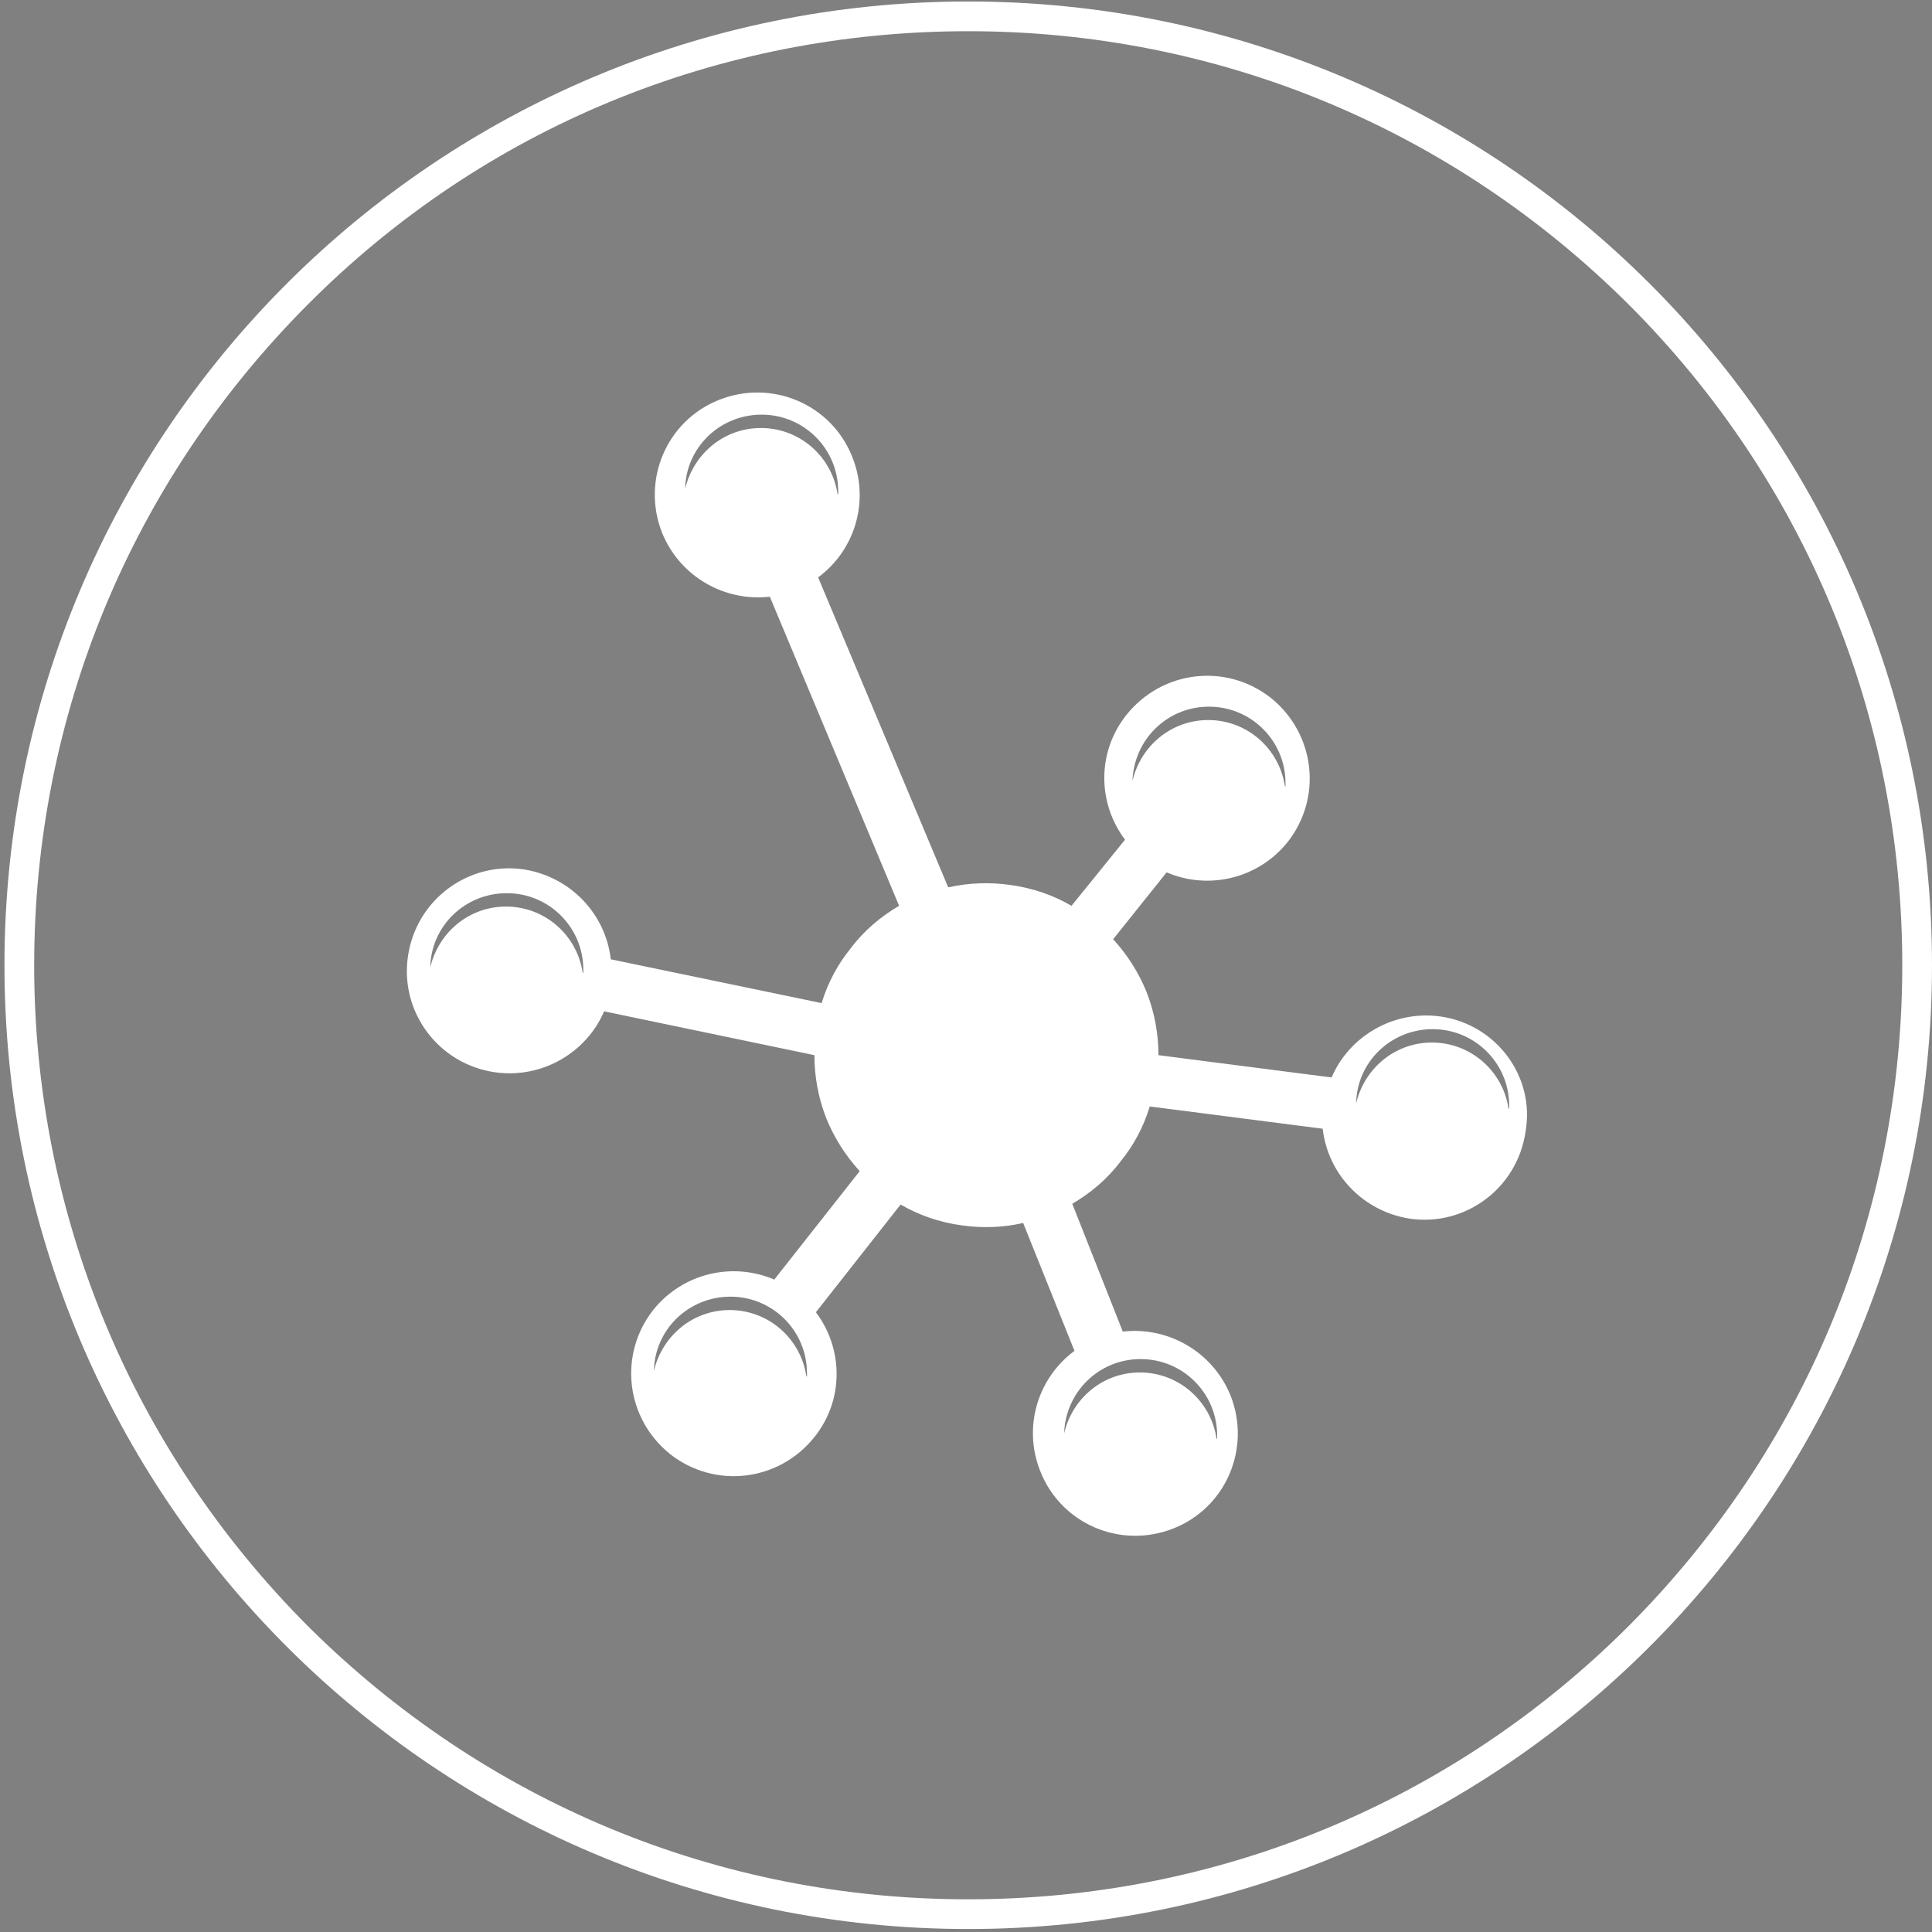 <?xml version="1.0" encoding="utf-8"?>
<!-- Generator: Adobe Illustrator 19.1.0, SVG Export Plug-In . SVG Version: 6.00 Build 0)  -->
<svg version="1.2" baseProfile="tiny" xmlns="http://www.w3.org/2000/svg" xmlns:xlink="http://www.w3.org/1999/xlink" x="0px"
	 y="0px" viewBox="0 0 260 260" xml:space="preserve">
<rect x="0" y="0" width="260" height="260" fill="#808080" stroke="none"/>
<g id="Capa_1">
</g>
<g id="Layer_1">
	<path fill="#342411" d="M132.3,122.8c-10.5,0-19,8.3-19.2,18.7c0,0,0,0,0,0c1.9-8.7,9.7-15.3,19-15.3c9.7,0,17.7,7.1,19.2,16.4
		c0.1,0.1,0.2,0.3,0.2,0.4c0-0.3,0-0.6,0-1C151.5,131.5,142.9,122.8,132.3,122.8z"/>
	<path fill="#FFFFFF" d="M130.3,4.2c33.6,0,65.1,13.1,88.9,36.8c23.7,23.7,36.8,55.3,36.8,88.9c0,33.6-13.1,65.1-36.8,88.9
		c-23.7,23.7-55.3,36.8-88.9,36.8c-33.6,0-65.1-13.1-88.9-36.8C17.7,195,4.6,163.4,4.6,129.9c0-33.6,13.1-65.1,36.8-88.9
		S96.7,4.2,130.3,4.2 M130.3,0.2C58.7,0.2,0.6,58.2,0.6,129.9c0,71.6,58.1,129.7,129.7,129.7c71.6,0,129.7-58.1,129.7-129.7
		C260,58.2,201.9,0.2,130.3,0.2L130.3,0.2z"/>
	<path fill="#FFFFFF" d="M193.9,136.8c-6.3-0.9-12.3,2.6-14.7,8.2l-23.3-3c0-2.8-0.5-5.7-1.6-8.5c-1.1-2.7-2.6-5-4.4-7
		c0,0-0.1-0.1-0.1-0.1l7.2-9c5.6,2.4,12.3,0.9,16.3-4.1c4.7-6,3.7-14.6-2.3-19.4c-6-4.7-14.6-3.7-19.4,2.3c-4,5-3.9,11.9-0.2,16.8
		l-7.2,8.9c-2.4-1.4-5.2-2.4-8.2-2.8c-2.8-0.4-5.6-0.3-8.3,0.3c0,0-0.1,0-0.1,0l-17.5-41.7c4.9-3.6,7-10.2,4.6-16.2
		c-2.8-7.1-10.8-10.5-17.9-7.7c-7.1,2.8-10.5,10.8-7.7,17.9c2.4,5.9,8.4,9.3,14.5,8.6l17.4,41.6c-2.4,1.4-4.7,3.3-6.5,5.7
		c-1.8,2.2-3.1,4.7-3.9,7.3c0,0,0,0.1,0,0.1l-28.4-5.9c-0.7-6.1-5.4-11.1-11.7-12.1c-7.5-1.1-14.5,4.1-15.6,11.7
		c-1.1,7.5,4.1,14.5,11.7,15.6c6.3,0.9,12.3-2.6,14.7-8.2l28.3,5.9c0,2.8,0.5,5.7,1.6,8.5c1.1,2.7,2.6,5,4.4,7c0,0,0.1,0.1,0.1,0.1
		l-11.5,14.6c-5.6-2.4-12.3-0.9-16.3,4.1c-4.7,6-3.7,14.6,2.3,19.4c6,4.7,14.6,3.7,19.4-2.3c4-5,3.9-11.9,0.2-16.8l11.4-14.5
		c2.4,1.4,5.2,2.4,8.2,2.8c2.8,0.4,5.6,0.3,8.2-0.3c0,0,0.1,0,0.1,0l6.9,17.2c-4.9,3.6-7,10.2-4.6,16.2c2.8,7.1,10.8,10.5,17.9,7.7
		c7.1-2.8,10.5-10.8,7.7-17.9c-2.4-5.9-8.4-9.3-14.5-8.6l-6.8-17.2c2.4-1.4,4.7-3.3,6.5-5.7c1.8-2.2,3.1-4.7,3.9-7.3
		c0,0,0-0.1,0-0.1l23.3,3c0.7,6.1,5.4,11.1,11.7,12.1c7.5,1.1,14.5-4.1,15.6-11.7C206.6,144.9,201.4,137.9,193.9,136.8z M162.7,95.1
		c5.7,0,10.3,4.6,10.3,10.3c0,0.2,0,0.3,0,0.5c0-0.1-0.1-0.1-0.1-0.2c-0.8-5-5.1-8.8-10.3-8.8c-5,0-9.1,3.5-10.2,8.2c0,0,0,0,0,0
		C152.6,99.5,157.1,95.1,162.7,95.1z M102.4,57.6c-5,0-9.1,3.5-10.2,8.2c0,0,0,0,0,0c0.1-5.6,4.7-10,10.3-10
		c5.7,0,10.3,4.6,10.3,10.3c0,0.2,0,0.3,0,0.5c0-0.1-0.1-0.1-0.1-0.2C111.9,61.4,107.6,57.6,102.4,57.6z M78.5,131
		c0-0.1-0.1-0.1-0.1-0.2c-0.8-5-5.1-8.8-10.3-8.8c-5,0-9.1,3.5-10.2,8.2c0,0,0,0,0,0c0.1-5.6,4.7-10,10.3-10
		c5.7,0,10.3,4.6,10.3,10.3C78.5,130.6,78.5,130.8,78.5,131z M108.6,185.3c0-0.1-0.1-0.1-0.1-0.2c-0.8-5-5.1-8.8-10.3-8.8
		c-5,0-9.1,3.5-10.2,8.2c0,0,0,0,0,0c0.1-5.6,4.7-10,10.3-10c5.7,0,10.3,4.6,10.3,10.3C108.6,185,108.6,185.1,108.6,185.3z
		 M153.5,182.9c5.7,0,10.3,4.6,10.3,10.3c0,0.2,0,0.3,0,0.5c0-0.1-0.1-0.1-0.1-0.2c-0.8-5-5.1-8.8-10.3-8.8c-5,0-9.1,3.5-10.2,8.2
		c0,0,0,0,0,0C143.4,187.3,147.9,182.9,153.5,182.9z M203.1,149.3c0-0.1-0.1-0.1-0.1-0.2c-0.8-5-5.1-8.8-10.3-8.8
		c-5,0-9.1,3.5-10.2,8.2c0,0,0,0,0,0c0.1-5.6,4.7-10,10.3-10c5.7,0,10.3,4.6,10.3,10.3C203.1,149,203.1,149.2,203.1,149.3z"/>
</g>
</svg>
